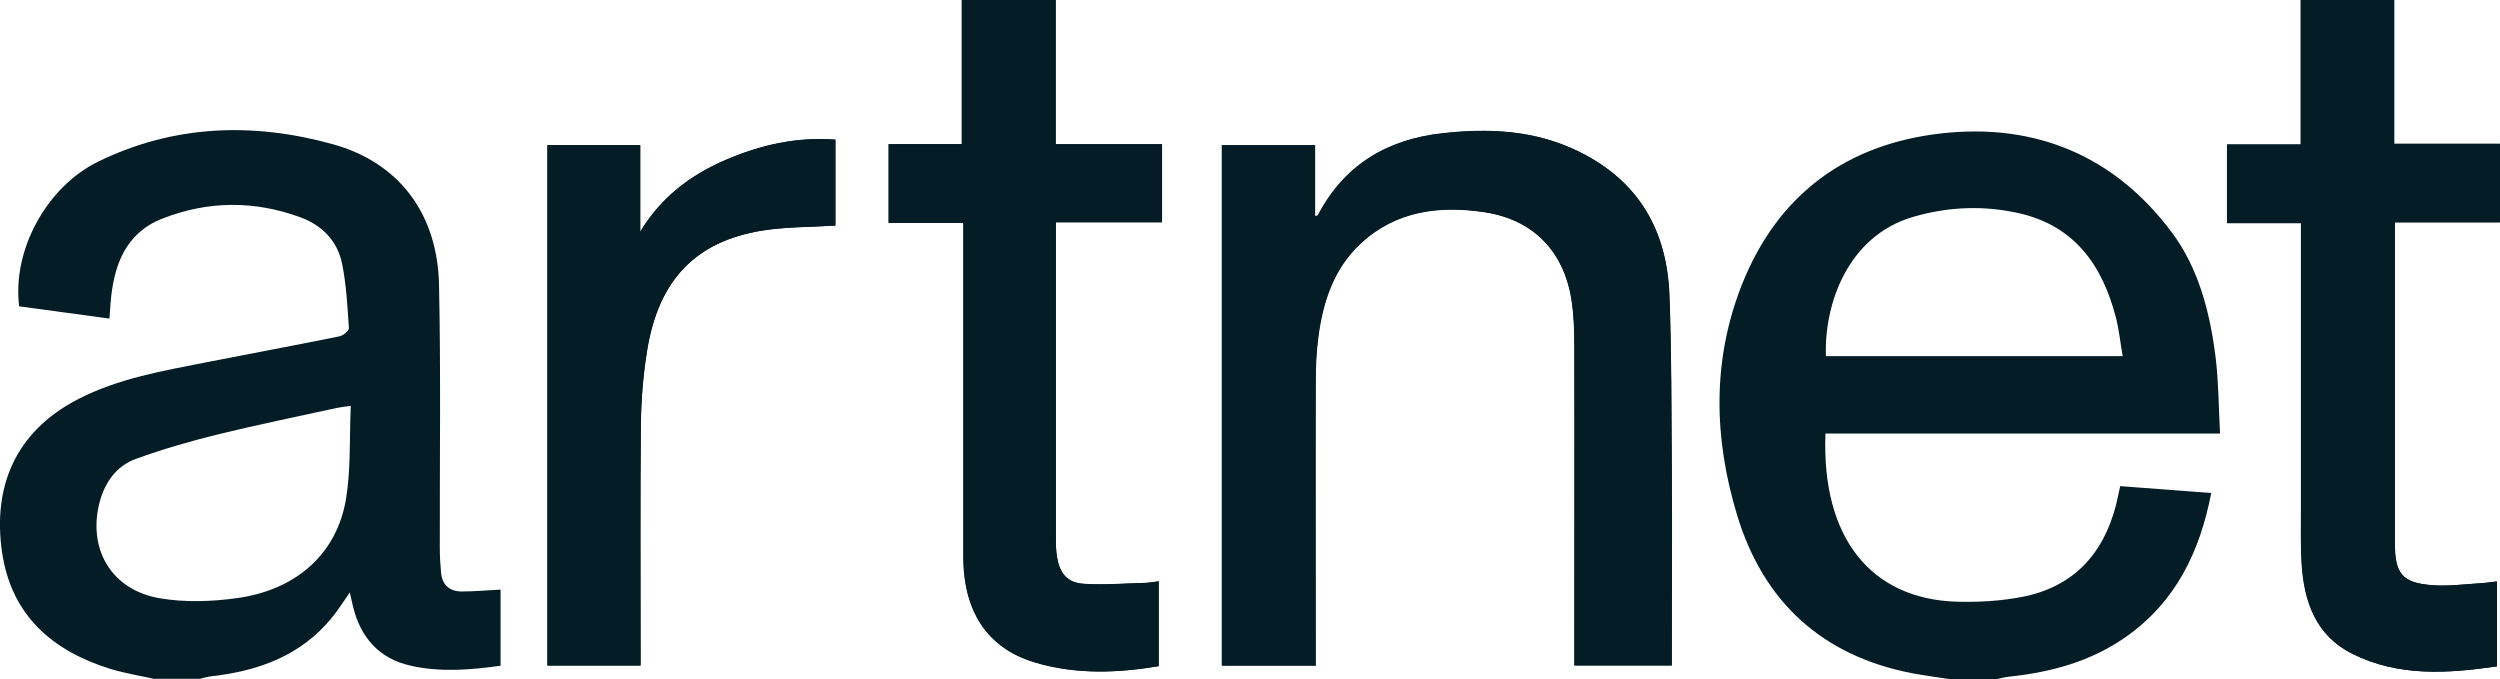 <?xml version="1.0" encoding="UTF-8"?>
<svg id="Layer_1" data-name="Layer 1" xmlns="http://www.w3.org/2000/svg" viewBox="0 0 159.22 43.25">
  <defs>
    <style>
      .cls-1 {
        fill: #041c25;
      }
    </style>
  </defs>
  <path class="cls-1" d="m83.78,42.4c0-.36,0-.65,0-.94,0-5.7,0-11.4,0-17.1,0-.98.04-1.96.17-2.93.29-2.25.99-4.36,2.71-5.95,2.25-2.08,5.01-2.41,7.87-1.98,3.11.47,5.07,2.5,5.55,5.6.15.94.18,1.9.18,2.85.02,6.49,0,12.99,0,19.48v.94h6.2v-.9c0-3.87.02-7.74,0-11.61-.02-3.68-.01-7.37-.15-11.05-.15-4.16-1.97-7.33-5.84-9.2-2.76-1.33-5.65-1.46-8.61-1.13-3.52.39-6.25,2.01-7.93,5.22-.01.03-.08.03-.19.06v-4.52h-5.93v33.14h5.95Zm68.73-28.24h6.71v-5h-6.73V0h-5.95v9.2h-4.69v5.01h4.71v.92c0,5.75,0,11.51,0,17.26,0,1.17-.04,2.34.04,3.5.15,2.42.89,4.57,3.21,5.74,2.98,1.5,6.13,1.26,9.22.81v-5.41c-.39.05-.67.1-.95.11-1.05.06-2.12.21-3.16.13-1.93-.15-2.39-.73-2.39-2.7,0-6.47,0-12.94,0-19.41,0-.29,0-.58,0-1Zm-95.92-4.98v5.02h4.76v1.03c0,6.63,0,13.25,0,19.88,0,.4,0,.8.03,1.19.23,3.05,1.78,5.09,4.58,5.91,2.59.76,5.22.66,7.83.22v-5.4c-.37.04-.62.09-.88.1-1.29.04-2.58.14-3.87.06-1.05-.06-1.54-.63-1.72-1.67-.07-.39-.07-.79-.08-1.19,0-6.41,0-12.83,0-19.24,0-.28,0-.56,0-.93h6.76v-4.97h-6.77V0h-5.98v9.18h-4.68Zm-3.38-.29c-2.47-.19-4.77.34-6.99,1.29-2.25.97-4.13,2.39-5.44,4.58v-5.52h-5.91v33.14h5.93v-.95c0-4.82-.03-9.65.02-14.47.02-1.56.15-3.12.4-4.66.73-4.47,3.08-6.93,7.32-7.62,1.5-.24,3.05-.22,4.67-.32v-5.47Z"/>
  <path class="cls-1" d="m124.14,43.25c-.8-.13-1.6-.23-2.4-.38-5.71-1.12-9.43-4.55-11.1-10.04-1.49-4.9-1.62-9.87.31-14.73,2.3-5.76,6.69-8.94,12.74-9.61,6-.66,11.03,1.47,14.65,6.34,1.7,2.29,2.42,5.11,2.77,7.95.19,1.57.19,3.16.28,4.83h-25.13c-.26,6.65,2.9,10.53,8.33,10.71,1.39.04,2.81-.04,4.17-.3,3.24-.62,5.18-2.68,6-5.84.09-.36.16-.72.27-1.22,1.89.14,3.8.29,5.8.44-.73,3.76-2.27,6.93-5.42,9.15-2.23,1.57-4.76,2.26-7.42,2.54-.28.03-.55.1-.83.16h-3.02Zm11.05-20.56c-.15-.86-.23-1.67-.43-2.46-.86-3.32-2.62-5.84-6.17-6.65-2.26-.51-4.5-.42-6.74.23-4.15,1.21-5.68,5.52-5.56,8.87h18.89Z"/>
  <path class="cls-1" d="m9.89,43.25c-.94-.21-1.9-.36-2.83-.64-3.73-1.15-6.34-3.42-6.93-7.44-.6-4.13.81-7.65,4.81-9.73,2.6-1.35,5.45-1.82,8.27-2.38,2.8-.55,5.61-1.07,8.41-1.64.24-.05.61-.35.6-.52-.09-1.37-.16-2.75-.43-4.09-.29-1.45-1.26-2.45-2.63-2.96-2.94-1.09-5.93-1.07-8.84.08-2.37.94-3.09,3.03-3.28,5.38-.02.31-.04.62-.07.98-1.96-.27-3.86-.53-5.75-.78-.45-3.6,1.76-7.62,5.04-9.22,4.82-2.35,9.86-2.51,14.92-1.11,4.24,1.17,6.68,4.43,6.78,8.94.12,5.59.04,11.18.05,16.77,0,.53.03,1.06.08,1.58.07.79.55,1.2,1.32,1.2.79,0,1.57-.07,2.47-.12v4.85c-1.88.26-3.8.43-5.71,0-2.04-.45-3.22-1.81-3.7-3.82-.06-.25-.11-.5-.19-.85-.43.61-.76,1.15-1.16,1.63-1.98,2.41-4.66,3.37-7.65,3.71-.25.03-.49.1-.74.16h-2.86Zm12.45-17.4c-.43.06-.66.08-.89.13-2.5.55-5.02,1.06-7.51,1.67-1.79.44-3.57.95-5.3,1.58-1.2.44-1.93,1.44-2.28,2.69-.81,3,.7,5.64,3.8,6.18,1.58.27,3.28.22,4.88,0,3.83-.51,6.43-2.84,7-6.35.31-1.89.21-3.85.3-5.91Z"/>
  <path class="cls-1" d="m83.78,42.4h-5.95V9.26h5.93v4.52c.1-.03.17-.03.19-.06,1.68-3.21,4.42-4.83,7.93-5.22,2.95-.33,5.84-.21,8.61,1.13,3.87,1.87,5.69,5.03,5.84,9.2.14,3.68.12,7.36.15,11.05.02,3.87,0,7.74,0,11.61v.9h-6.2v-.94c0-6.49,0-12.99,0-19.48,0-.95-.04-1.91-.18-2.85-.48-3.09-2.43-5.13-5.55-5.6-2.86-.43-5.62-.1-7.87,1.98-1.72,1.59-2.41,3.7-2.71,5.95-.13.97-.17,1.95-.17,2.93-.02,5.7,0,11.4,0,17.1,0,.29,0,.58,0,.94Z"/>
  <path class="cls-1" d="m152.51,14.16c0,.42,0,.71,0,1,0,6.47,0,12.94,0,19.41,0,1.97.46,2.56,2.39,2.7,1.04.08,2.11-.07,3.16-.13.28-.02.56-.07.95-.11v5.41c-3.09.44-6.24.68-9.22-.81-2.32-1.17-3.06-3.32-3.21-5.74-.07-1.16-.04-2.33-.04-3.5,0-5.75,0-11.51,0-17.26v-.92h-4.71v-5.01h4.69V0h5.95v9.16h6.73v5h-6.71Z"/>
  <path class="cls-1" d="m56.58,9.18h4.68V0h5.98v9.18h6.77v4.97h-6.76c0,.37,0,.65,0,.93,0,6.41,0,12.83,0,19.24,0,.4,0,.8.08,1.19.18,1.04.67,1.61,1.72,1.67,1.28.08,2.58-.03,3.87-.06.26,0,.51-.06.88-.1v5.4c-2.61.44-5.24.54-7.83-.22-2.8-.82-4.35-2.86-4.58-5.91-.03-.4-.03-.79-.03-1.19,0-6.63,0-13.25,0-19.88v-1.03h-4.76v-5.02Z"/>
  <path class="cls-1" d="m53.2,8.9v5.47c-1.62.1-3.17.08-4.67.32-4.24.69-6.59,3.15-7.32,7.62-.25,1.54-.38,3.1-.4,4.66-.05,4.82-.02,9.65-.02,14.47v.95h-5.93V9.25h5.91v5.52c1.31-2.19,3.19-3.61,5.44-4.58,2.21-.95,4.52-1.48,6.99-1.29Z"/>
</svg>